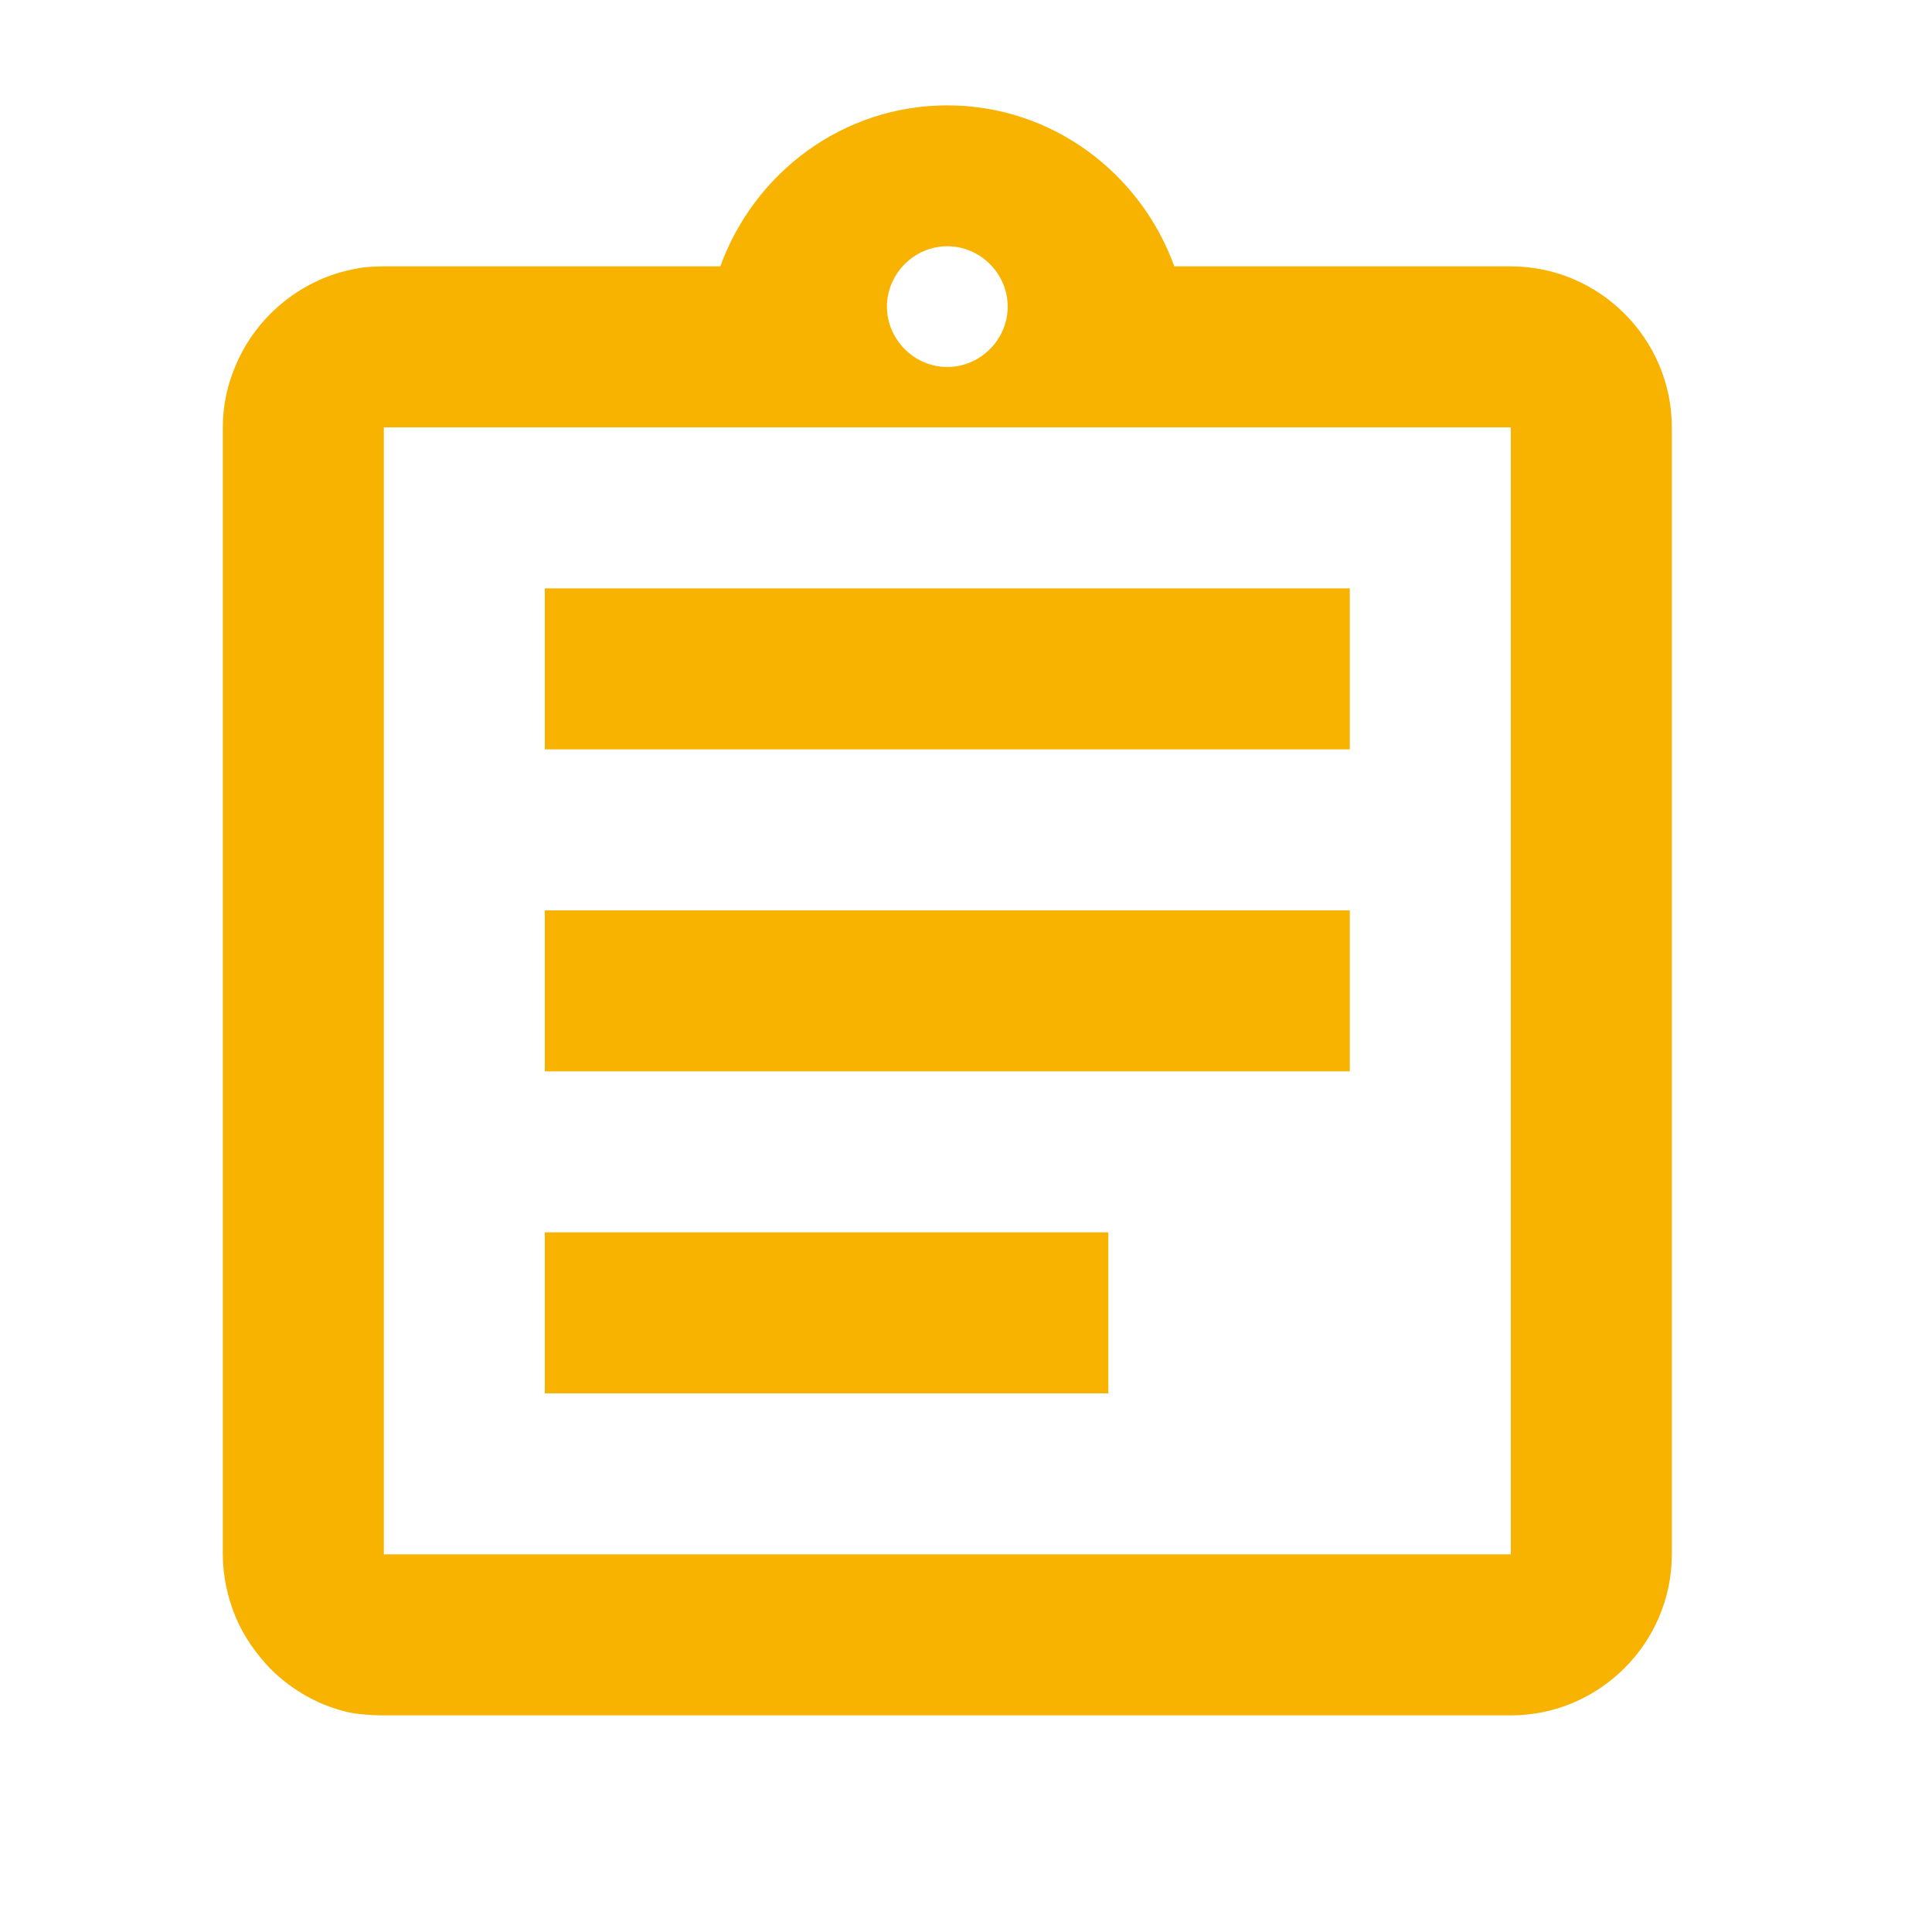 <svg width="24" height="24" xmlns="http://www.w3.org/2000/svg">

 <g>
  <title>Layer 1</title>
  <path id="svg_1" fill="none" d="m0,0l24,0l0,24l-24,0l0,-24z"/>
  <path fill="#F8B200" id="svg_2" d="m6.768,15.309l7,0l0,2l-7,0l0,-2zm0,-4l10,0l0,2l-10,0l0,-2zm0,-4l10,0l0,2l-10,0l0,-2zm12,-4l-4.18,0c-0.42,-1.16 -1.52,-2 -2.82,-2c-1.3,0 -2.4,0.84 -2.82,2l-4.18,0c-0.14,0 -0.27,0.01 -0.4,0.04c-0.39,0.08 -0.74,0.28 -1.01,0.55c-0.18,0.18 -0.33,0.4 -0.43,0.64c-0.1,0.23 -0.16,0.49 -0.16,0.77l0,14c0,0.27 0.06,0.54 0.16,0.78s0.25,0.45 0.43,0.64c0.27,0.27 0.62,0.47 1.01,0.55c0.13,0.02 0.26,0.03 0.4,0.03l14,0c1.1,0 2,-0.9 2,-2l0,-14c0,-1.1 -0.9,-2 -2,-2zm-7,-0.25c0.41,0 0.75,0.34 0.75,0.75s-0.34,0.75 -0.75,0.75s-0.75,-0.34 -0.75,-0.75s0.34,-0.75 0.75,-0.75zm7,16.25l-14,0l0,-14l14,0l0,14z"/>
 </g>
</svg>